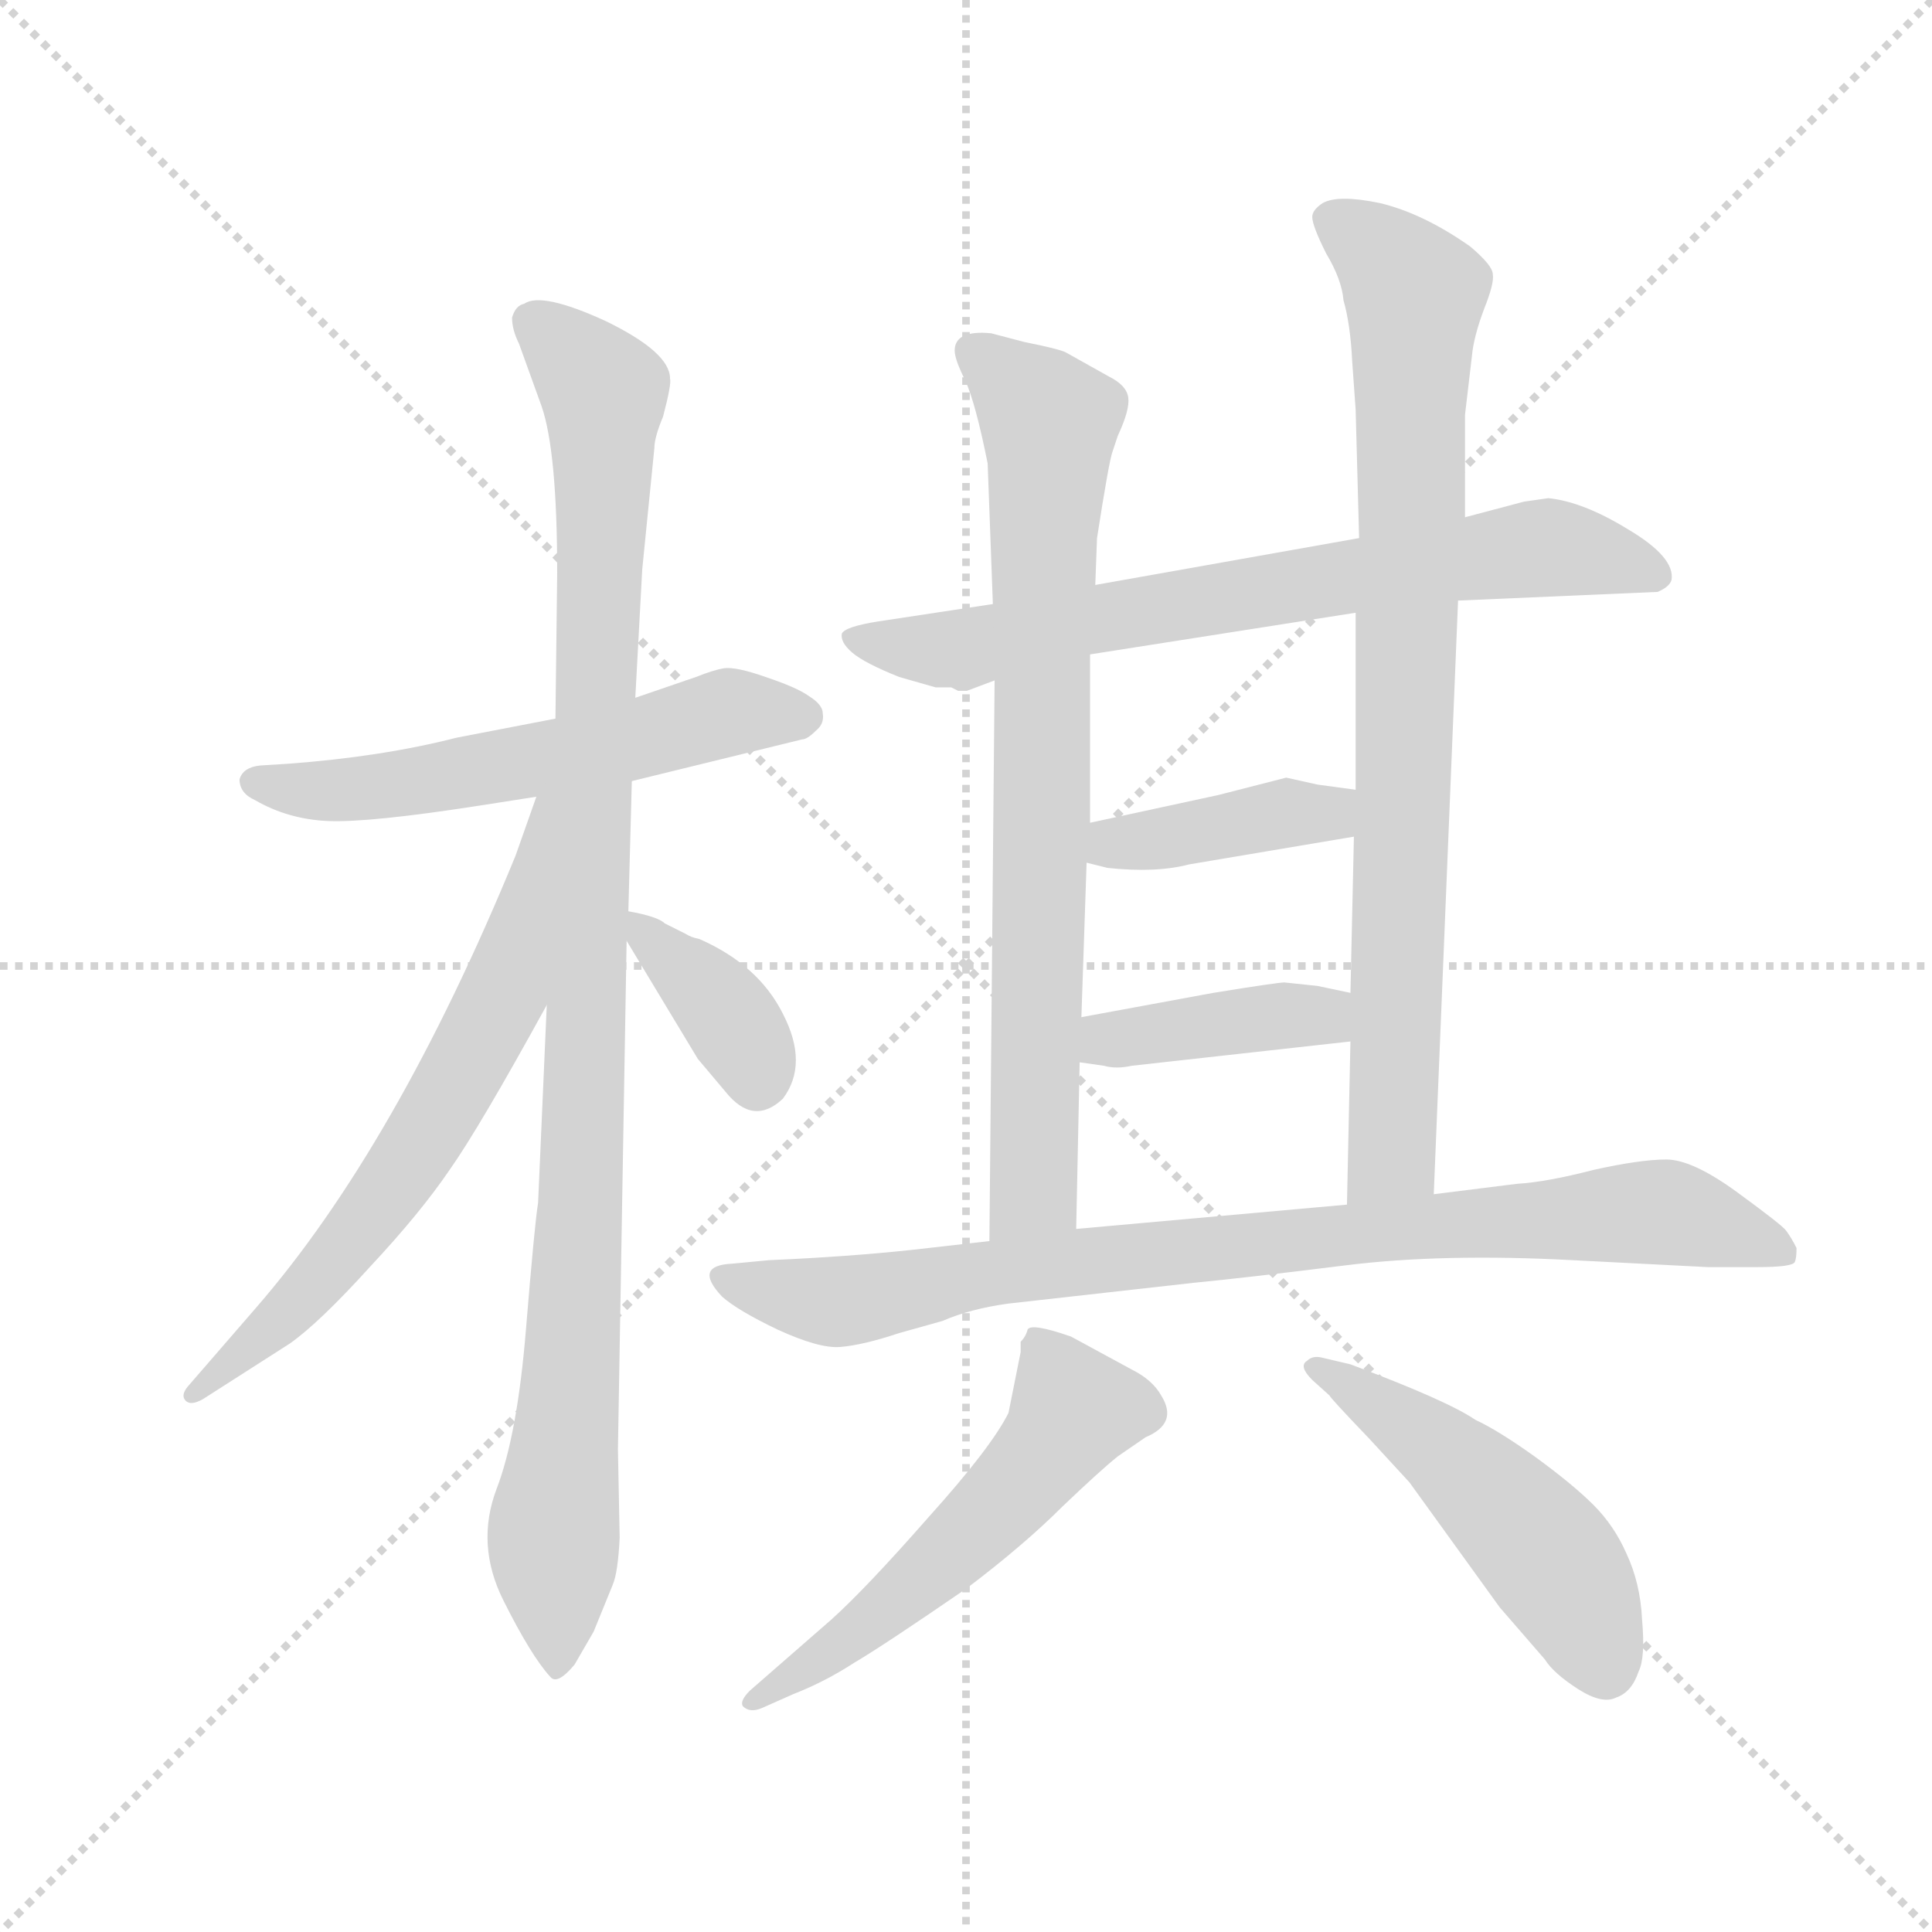 <svg version="1.1" viewBox="0 0 1024 1024" xmlns="http://www.w3.org/2000/svg">
  <g stroke="lightgray" stroke-dasharray="1,1" stroke-width="1" transform="scale(4, 4)">
    <line x1="0" y1="0" x2="256" y2="256"></line>
    <line x1="256" y1="0" x2="0" y2="256"></line>
    <line x1="128" y1="0" x2="128" y2="256"></line>
    <line x1="0" y1="128" x2="256" y2="128"></line>
  </g>
  <g transform="scale(0.92, -0.92) translate(60, -850)">
    <style type="text/css">
      
        @keyframes keyframes0 {
          from {
            stroke: blue;
            stroke-dashoffset: 575;
            stroke-width: 128;
          }
          65% {
            animation-timing-function: step-end;
            stroke: blue;
            stroke-dashoffset: 0;
            stroke-width: 128;
          }
          to {
            stroke: black;
            stroke-width: 1024;
          }
        }
        #make-me-a-hanzi-animation-0 {
          animation: keyframes0 0.718s both;
          animation-delay: 0s;
          animation-timing-function: linear;
        }
      
        @keyframes keyframes1 {
          from {
            stroke: blue;
            stroke-dashoffset: 1042;
            stroke-width: 128;
          }
          77% {
            animation-timing-function: step-end;
            stroke: blue;
            stroke-dashoffset: 0;
            stroke-width: 128;
          }
          to {
            stroke: black;
            stroke-width: 1024;
          }
        }
        #make-me-a-hanzi-animation-1 {
          animation: keyframes1 1.098s both;
          animation-delay: 0.718s;
          animation-timing-function: linear;
        }
      
        @keyframes keyframes2 {
          from {
            stroke: blue;
            stroke-dashoffset: 661;
            stroke-width: 128;
          }
          68% {
            animation-timing-function: step-end;
            stroke: blue;
            stroke-dashoffset: 0;
            stroke-width: 128;
          }
          to {
            stroke: black;
            stroke-width: 1024;
          }
        }
        #make-me-a-hanzi-animation-2 {
          animation: keyframes2 0.788s both;
          animation-delay: 1.816s;
          animation-timing-function: linear;
        }
      
        @keyframes keyframes3 {
          from {
            stroke: blue;
            stroke-dashoffset: 371;
            stroke-width: 128;
          }
          55% {
            animation-timing-function: step-end;
            stroke: blue;
            stroke-dashoffset: 0;
            stroke-width: 128;
          }
          to {
            stroke: black;
            stroke-width: 1024;
          }
        }
        #make-me-a-hanzi-animation-3 {
          animation: keyframes3 0.552s both;
          animation-delay: 2.604s;
          animation-timing-function: linear;
        }
      
        @keyframes keyframes4 {
          from {
            stroke: blue;
            stroke-dashoffset: 726;
            stroke-width: 128;
          }
          70% {
            animation-timing-function: step-end;
            stroke: blue;
            stroke-dashoffset: 0;
            stroke-width: 128;
          }
          to {
            stroke: black;
            stroke-width: 1024;
          }
        }
        #make-me-a-hanzi-animation-4 {
          animation: keyframes4 0.841s both;
          animation-delay: 3.156s;
          animation-timing-function: linear;
        }
      
        @keyframes keyframes5 {
          from {
            stroke: blue;
            stroke-dashoffset: 788;
            stroke-width: 128;
          }
          72% {
            animation-timing-function: step-end;
            stroke: blue;
            stroke-dashoffset: 0;
            stroke-width: 128;
          }
          to {
            stroke: black;
            stroke-width: 1024;
          }
        }
        #make-me-a-hanzi-animation-5 {
          animation: keyframes5 0.891s both;
          animation-delay: 3.997s;
          animation-timing-function: linear;
        }
      
        @keyframes keyframes6 {
          from {
            stroke: blue;
            stroke-dashoffset: 847;
            stroke-width: 128;
          }
          73% {
            animation-timing-function: step-end;
            stroke: blue;
            stroke-dashoffset: 0;
            stroke-width: 128;
          }
          to {
            stroke: black;
            stroke-width: 1024;
          }
        }
        #make-me-a-hanzi-animation-6 {
          animation: keyframes6 0.939s both;
          animation-delay: 4.888s;
          animation-timing-function: linear;
        }
      
        @keyframes keyframes7 {
          from {
            stroke: blue;
            stroke-dashoffset: 401;
            stroke-width: 128;
          }
          57% {
            animation-timing-function: step-end;
            stroke: blue;
            stroke-dashoffset: 0;
            stroke-width: 128;
          }
          to {
            stroke: black;
            stroke-width: 1024;
          }
        }
        #make-me-a-hanzi-animation-7 {
          animation: keyframes7 0.576s both;
          animation-delay: 5.827s;
          animation-timing-function: linear;
        }
      
        @keyframes keyframes8 {
          from {
            stroke: blue;
            stroke-dashoffset: 403;
            stroke-width: 128;
          }
          57% {
            animation-timing-function: step-end;
            stroke: blue;
            stroke-dashoffset: 0;
            stroke-width: 128;
          }
          to {
            stroke: black;
            stroke-width: 1024;
          }
        }
        #make-me-a-hanzi-animation-8 {
          animation: keyframes8 0.578s both;
          animation-delay: 6.403s;
          animation-timing-function: linear;
        }
      
        @keyframes keyframes9 {
          from {
            stroke: blue;
            stroke-dashoffset: 875;
            stroke-width: 128;
          }
          74% {
            animation-timing-function: step-end;
            stroke: blue;
            stroke-dashoffset: 0;
            stroke-width: 128;
          }
          to {
            stroke: black;
            stroke-width: 1024;
          }
        }
        #make-me-a-hanzi-animation-9 {
          animation: keyframes9 0.962s both;
          animation-delay: 6.981s;
          animation-timing-function: linear;
        }
      
        @keyframes keyframes10 {
          from {
            stroke: blue;
            stroke-dashoffset: 552;
            stroke-width: 128;
          }
          64% {
            animation-timing-function: step-end;
            stroke: blue;
            stroke-dashoffset: 0;
            stroke-width: 128;
          }
          to {
            stroke: black;
            stroke-width: 1024;
          }
        }
        #make-me-a-hanzi-animation-10 {
          animation: keyframes10 0.699s both;
          animation-delay: 7.944s;
          animation-timing-function: linear;
        }
      
        @keyframes keyframes11 {
          from {
            stroke: blue;
            stroke-dashoffset: 502;
            stroke-width: 128;
          }
          62% {
            animation-timing-function: step-end;
            stroke: blue;
            stroke-dashoffset: 0;
            stroke-width: 128;
          }
          to {
            stroke: black;
            stroke-width: 1024;
          }
        }
        #make-me-a-hanzi-animation-11 {
          animation: keyframes11 0.659s both;
          animation-delay: 8.643s;
          animation-timing-function: linear;
        }
      
    </style>
    
      <path d="M 304 400 L 402 424 Q 405 424 410 429 Q 415 433 414 439 Q 414 444 406 449 Q 399 454 381 460 Q 364 466 357 465 Q 351 464 341 460 L 306 448 L 260 436 L 203 425 Q 160 414 106 410 L 90 409 Q 80 408 78 401 Q 78 393 87 389 Q 106 378 129 377 Q 153 376 217 386 L 249 391 L 304 400 Z" fill="lightgray"></path>
    
      <path d="M 255 271 L 250 157 Q 248 145 243 84 Q 238 23 226 -8 Q 214 -40 230 -72 Q 246 -104 257 -116 Q 261 -121 271 -109 L 282 -90 L 293 -63 Q 296 -56 297 -36 L 296 15 L 301 308 L 302 325 L 304 400 L 306 448 L 310 522 L 317 592 Q 317 598 322 610 Q 327 629 326 632 Q 326 647 289 665 Q 252 682 242 675 Q 237 674 235 667 Q 235 660 239 652 L 252 616 Q 261 590 261 520 L 260 436 L 255 271 Z" fill="lightgray"></path>
    
      <path d="M 249 391 L 237 357 Q 168 189 87 96 L 48 51 Q 44 46 47 43 Q 50 40 57 44 L 107 76 Q 124 88 153 120 Q 182 151 199 176 Q 216 200 255 271 C 337 420 259 419 249 391 Z" fill="lightgray"></path>
    
      <path d="M 301 308 L 342 240 L 358 221 Q 374 201 391 217 Q 406 237 391 266 Q 377 294 343 309 Q 338 310 335 312 L 323 318 Q 319 322 302 325 C 289 327 289 327 301 308 Z" fill="lightgray"></path>
    
      <path d="M 832 563 L 818 561 L 784 552 L 723 540 L 571 513 L 512 502 L 446 492 Q 427 489 425 485 Q 424 480 431 474 Q 438 468 458 460 L 479 454 L 488 454 L 492 452 L 497 452 L 513 458 L 568 473 L 721 497 L 780 504 L 895 509 Q 902 512 903 516 Q 905 529 878 545 Q 852 561 832 563 Z" fill="lightgray"></path>
    
      <path d="M 571 513 L 572 540 Q 579 585 581 590 L 584 599 Q 591 614 590 621 Q 589 628 579 633 L 554 647 Q 550 649 530 653 L 511 658 Q 490 660 490 648 Q 490 643 496 631 Q 502 618 509 583 L 512 502 L 513 458 L 510 135 C 510 105 559 112 560 142 L 562 238 L 563 264 L 566 353 L 568 376 L 568 473 L 571 513 Z" fill="lightgray"></path>
    
      <path d="M 784 552 L 784 611 L 788 645 Q 789 656 795 672 Q 801 687 800 692 Q 800 697 787 708 Q 760 727 735 733 Q 711 738 702 733 Q 696 729 696 725 Q 696 720 704 704 Q 713 689 714 677 Q 718 663 719 642 L 721 614 L 723 540 L 721 497 L 721 395 L 720 368 L 718 278 L 718 250 L 716 156 C 715 126 765 132 766 162 L 780 504 L 784 552 Z" fill="lightgray"></path>
    
      <path d="M 566 353 L 578 350 Q 606 347 625 352 L 720 368 C 750 373 751 391 721 395 L 699 398 L 681 402 L 642 392 L 568 376 C 539 370 537 360 566 353 Z" fill="lightgray"></path>
    
      <path d="M 562 238 L 576 236 Q 583 234 592 236 L 718 250 C 748 253 747 272 718 278 L 699 282 L 680 284 Q 676 284 639 278 L 563 264 C 533 259 532 242 562 238 Z" fill="lightgray"></path>
    
      <path d="M 510 135 L 466 130 Q 429 126 383 124 L 362 122 Q 339 121 356 103 Q 365 95 388 84 Q 412 73 424 74 Q 437 75 458 82 L 483 89 Q 499 96 521 99 L 628 111 Q 659 114 715 121 Q 771 128 846 124 L 924 120 L 952 120 Q 973 120 974 123 Q 975 125 975 131 Q 972 137 969 141 Q 967 144 941 163 Q 915 182 900 182 Q 885 182 858 176 Q 831 169 814 168 L 766 162 L 716 156 L 560 142 L 510 135 Z" fill="lightgray"></path>
    
      <path d="M 528 77 L 528 71 L 521 36 Q 511 16 475 -24 Q 439 -65 419 -83 L 372 -124 Q 366 -130 368 -133 Q 372 -137 379 -134 L 397 -126 Q 415 -119 432 -108 Q 449 -98 497 -65 Q 530 -40 552 -18 Q 574 3 584 11 L 600 22 Q 619 30 609 46 Q 604 55 592 61 L 557 80 Q 534 88 532 84 Q 531 80 528 77 Z" fill="lightgray"></path>
    
      <path d="M 696 55 L 706 46 Q 706 45 729 21 L 752 -4 L 804 -76 L 830 -106 Q 835 -114 849 -123 Q 863 -132 871 -128 Q 880 -125 884 -113 Q 888 -105 886 -83 Q 885 -62 877 -45 Q 870 -29 858 -17 Q 846 -5 824 11 Q 803 26 790 32 Q 774 43 718 64 L 701 68 Q 696 69 693 66 Q 688 63 696 55 Z" fill="lightgray"></path>
    
    
      <clipPath id="make-me-a-hanzi-clip-0">
        <path d="M 304 400 L 402 424 Q 405 424 410 429 Q 415 433 414 439 Q 414 444 406 449 Q 399 454 381 460 Q 364 466 357 465 Q 351 464 341 460 L 306 448 L 260 436 L 203 425 Q 160 414 106 410 L 90 409 Q 80 408 78 401 Q 78 393 87 389 Q 106 378 129 377 Q 153 376 217 386 L 249 391 L 304 400 Z"></path>
      </clipPath>
      <path clip-path="url(#make-me-a-hanzi-clip-0)" d="M 88 399 L 155 396 L 266 415 L 354 438 L 402 438" fill="none" id="make-me-a-hanzi-animation-0" stroke-dasharray="447 894" stroke-linecap="round"></path>
    
      <clipPath id="make-me-a-hanzi-clip-1">
        <path d="M 255 271 L 250 157 Q 248 145 243 84 Q 238 23 226 -8 Q 214 -40 230 -72 Q 246 -104 257 -116 Q 261 -121 271 -109 L 282 -90 L 293 -63 Q 296 -56 297 -36 L 296 15 L 301 308 L 302 325 L 304 400 L 306 448 L 310 522 L 317 592 Q 317 598 322 610 Q 327 629 326 632 Q 326 647 289 665 Q 252 682 242 675 Q 237 674 235 667 Q 235 660 239 652 L 252 616 Q 261 590 261 520 L 260 436 L 255 271 Z"></path>
      </clipPath>
      <path clip-path="url(#make-me-a-hanzi-clip-1)" d="M 248 662 L 288 622 L 275 162 L 259 -25 L 261 -107" fill="none" id="make-me-a-hanzi-animation-1" stroke-dasharray="914 1828" stroke-linecap="round"></path>
    
      <clipPath id="make-me-a-hanzi-clip-2">
        <path d="M 249 391 L 237 357 Q 168 189 87 96 L 48 51 Q 44 46 47 43 Q 50 40 57 44 L 107 76 Q 124 88 153 120 Q 182 151 199 176 Q 216 200 255 271 C 337 420 259 419 249 391 Z"></path>
      </clipPath>
      <path clip-path="url(#make-me-a-hanzi-clip-2)" d="M 255 385 L 231 279 L 188 201 L 122 111 L 52 46" fill="none" id="make-me-a-hanzi-animation-2" stroke-dasharray="533 1066" stroke-linecap="round"></path>
    
      <clipPath id="make-me-a-hanzi-clip-3">
        <path d="M 301 308 L 342 240 L 358 221 Q 374 201 391 217 Q 406 237 391 266 Q 377 294 343 309 Q 338 310 335 312 L 323 318 Q 319 322 302 325 C 289 327 289 327 301 308 Z"></path>
      </clipPath>
      <path clip-path="url(#make-me-a-hanzi-clip-3)" d="M 308 320 L 354 271 L 376 229" fill="none" id="make-me-a-hanzi-animation-3" stroke-dasharray="243 486" stroke-linecap="round"></path>
    
      <clipPath id="make-me-a-hanzi-clip-4">
        <path d="M 832 563 L 818 561 L 784 552 L 723 540 L 571 513 L 512 502 L 446 492 Q 427 489 425 485 Q 424 480 431 474 Q 438 468 458 460 L 479 454 L 488 454 L 492 452 L 497 452 L 513 458 L 568 473 L 721 497 L 780 504 L 895 509 Q 902 512 903 516 Q 905 529 878 545 Q 852 561 832 563 Z"></path>
      </clipPath>
      <path clip-path="url(#make-me-a-hanzi-clip-4)" d="M 431 481 L 495 476 L 582 496 L 829 534 L 894 519" fill="none" id="make-me-a-hanzi-animation-4" stroke-dasharray="598 1196" stroke-linecap="round"></path>
    
      <clipPath id="make-me-a-hanzi-clip-5">
        <path d="M 571 513 L 572 540 Q 579 585 581 590 L 584 599 Q 591 614 590 621 Q 589 628 579 633 L 554 647 Q 550 649 530 653 L 511 658 Q 490 660 490 648 Q 490 643 496 631 Q 502 618 509 583 L 512 502 L 513 458 L 510 135 C 510 105 559 112 560 142 L 562 238 L 563 264 L 566 353 L 568 376 L 568 473 L 571 513 Z"></path>
      </clipPath>
      <path clip-path="url(#make-me-a-hanzi-clip-5)" d="M 501 647 L 545 607 L 536 164 L 515 143" fill="none" id="make-me-a-hanzi-animation-5" stroke-dasharray="660 1320" stroke-linecap="round"></path>
    
      <clipPath id="make-me-a-hanzi-clip-6">
        <path d="M 784 552 L 784 611 L 788 645 Q 789 656 795 672 Q 801 687 800 692 Q 800 697 787 708 Q 760 727 735 733 Q 711 738 702 733 Q 696 729 696 725 Q 696 720 704 704 Q 713 689 714 677 Q 718 663 719 642 L 721 614 L 723 540 L 721 497 L 721 395 L 720 368 L 718 278 L 718 250 L 716 156 C 715 126 765 132 766 162 L 780 504 L 784 552 Z"></path>
      </clipPath>
      <path clip-path="url(#make-me-a-hanzi-clip-6)" d="M 706 724 L 734 706 L 755 677 L 742 185 L 721 164" fill="none" id="make-me-a-hanzi-animation-6" stroke-dasharray="719 1438" stroke-linecap="round"></path>
    
      <clipPath id="make-me-a-hanzi-clip-7">
        <path d="M 566 353 L 578 350 Q 606 347 625 352 L 720 368 C 750 373 751 391 721 395 L 699 398 L 681 402 L 642 392 L 568 376 C 539 370 537 360 566 353 Z"></path>
      </clipPath>
      <path clip-path="url(#make-me-a-hanzi-clip-7)" d="M 574 358 L 582 364 L 715 388" fill="none" id="make-me-a-hanzi-animation-7" stroke-dasharray="273 546" stroke-linecap="round"></path>
    
      <clipPath id="make-me-a-hanzi-clip-8">
        <path d="M 562 238 L 576 236 Q 583 234 592 236 L 718 250 C 748 253 747 272 718 278 L 699 282 L 680 284 Q 676 284 639 278 L 563 264 C 533 259 532 242 562 238 Z"></path>
      </clipPath>
      <path clip-path="url(#make-me-a-hanzi-clip-8)" d="M 570 244 L 578 251 L 700 265 L 712 271" fill="none" id="make-me-a-hanzi-animation-8" stroke-dasharray="275 550" stroke-linecap="round"></path>
    
      <clipPath id="make-me-a-hanzi-clip-9">
        <path d="M 510 135 L 466 130 Q 429 126 383 124 L 362 122 Q 339 121 356 103 Q 365 95 388 84 Q 412 73 424 74 Q 437 75 458 82 L 483 89 Q 499 96 521 99 L 628 111 Q 659 114 715 121 Q 771 128 846 124 L 924 120 L 952 120 Q 973 120 974 123 Q 975 125 975 131 Q 972 137 969 141 Q 967 144 941 163 Q 915 182 900 182 Q 885 182 858 176 Q 831 169 814 168 L 766 162 L 716 156 L 560 142 L 510 135 Z"></path>
      </clipPath>
      <path clip-path="url(#make-me-a-hanzi-clip-9)" d="M 358 113 L 421 100 L 585 126 L 896 152 L 969 128" fill="none" id="make-me-a-hanzi-animation-9" stroke-dasharray="747 1494" stroke-linecap="round"></path>
    
      <clipPath id="make-me-a-hanzi-clip-10">
        <path d="M 528 77 L 528 71 L 521 36 Q 511 16 475 -24 Q 439 -65 419 -83 L 372 -124 Q 366 -130 368 -133 Q 372 -137 379 -134 L 397 -126 Q 415 -119 432 -108 Q 449 -98 497 -65 Q 530 -40 552 -18 Q 574 3 584 11 L 600 22 Q 619 30 609 46 Q 604 55 592 61 L 557 80 Q 534 88 532 84 Q 531 80 528 77 Z"></path>
      </clipPath>
      <path clip-path="url(#make-me-a-hanzi-clip-10)" d="M 537 77 L 558 40 L 550 22 L 477 -55 L 374 -130" fill="none" id="make-me-a-hanzi-animation-10" stroke-dasharray="424 848" stroke-linecap="round"></path>
    
      <clipPath id="make-me-a-hanzi-clip-11">
        <path d="M 696 55 L 706 46 Q 706 45 729 21 L 752 -4 L 804 -76 L 830 -106 Q 835 -114 849 -123 Q 863 -132 871 -128 Q 880 -125 884 -113 Q 888 -105 886 -83 Q 885 -62 877 -45 Q 870 -29 858 -17 Q 846 -5 824 11 Q 803 26 790 32 Q 774 43 718 64 L 701 68 Q 696 69 693 66 Q 688 63 696 55 Z"></path>
      </clipPath>
      <path clip-path="url(#make-me-a-hanzi-clip-11)" d="M 698 62 L 724 49 L 801 -14 L 840 -58 L 865 -111" fill="none" id="make-me-a-hanzi-animation-11" stroke-dasharray="374 748" stroke-linecap="round"></path>
    
  </g>
</svg>